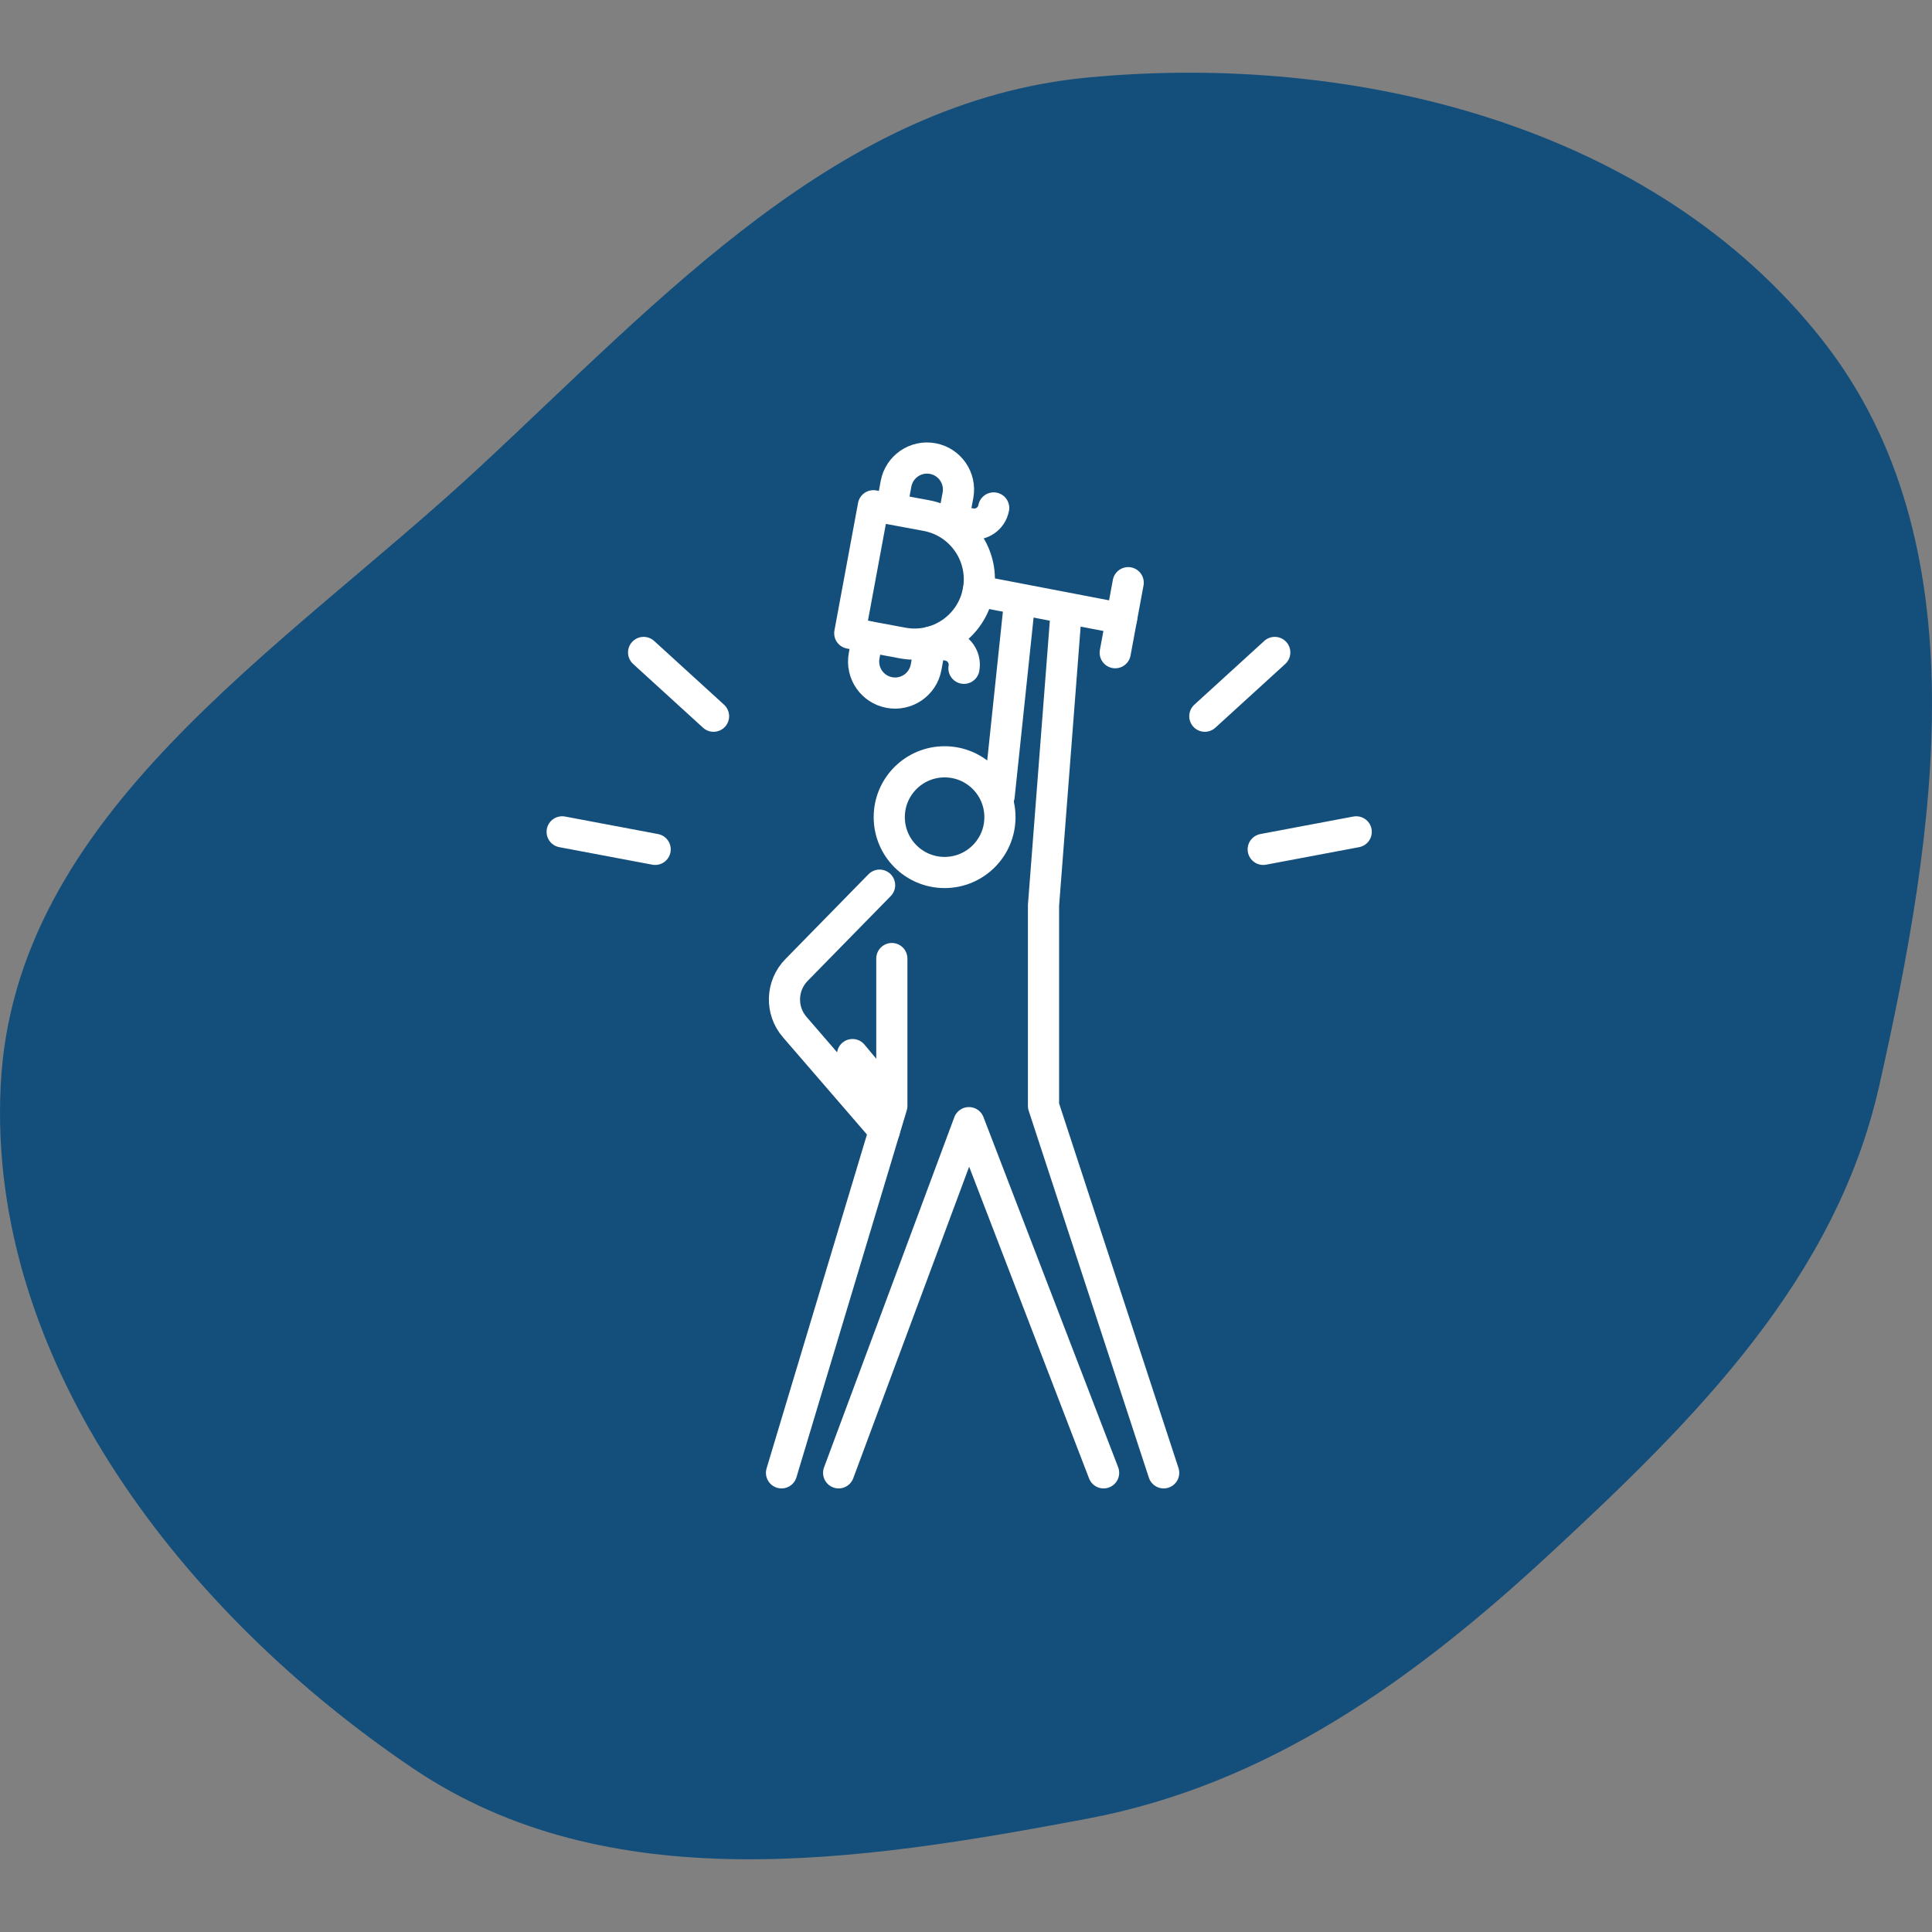 <svg width="186" height="186" viewBox="0 0 186 186" fill="none" xmlns="http://www.w3.org/2000/svg">
<rect x="0" y="0" width="186" height="186" fill="#808080" stroke="none"/>
<path fill-rule="evenodd" clip-rule="evenodd" d="M104.693 7.465C130.586 5.003 159.267 12.152 175.467 32.764C190.79 52.26 186.395 80.17 180.935 104.471C176.731 123.185 163.202 136.634 149.22 149.584C136.138 161.701 122.117 171.798 104.693 175.088C82.516 179.276 58.542 182.923 39.768 170.252C17.821 155.439 -1.276 131.154 0.067 104.471C1.382 78.342 27.017 62.734 46.067 45.072C63.805 28.625 80.754 9.742 104.693 7.465Z" fill="#144F7C"/>
<path d="M90.94 83.998C93.882 83.998 96.268 81.612 96.268 78.67C96.268 75.727 93.882 73.342 90.94 73.342C87.997 73.342 85.612 75.727 85.612 78.67C85.612 81.612 87.997 83.998 90.94 83.998Z" stroke="white" stroke-width="3" stroke-miterlimit="10" stroke-linecap="round" stroke-linejoin="round"/>
<path d="M96.19 76.636L98.125 58.261" stroke="white" stroke-width="3" stroke-miterlimit="10" stroke-linecap="round" stroke-linejoin="round"/>
<path d="M102.653 58.75L100.462 87.163V106.47L112.031 141.795" stroke="white" stroke-width="3" stroke-miterlimit="10" stroke-linecap="round" stroke-linejoin="round"/>
<path d="M106.247 141.795L93.28 108.082L80.739 141.795" stroke="white" stroke-width="3" stroke-miterlimit="10" stroke-linecap="round" stroke-linejoin="round"/>
<path d="M75.239 141.795L85.859 106.469V92.283" stroke="white" stroke-width="3" stroke-miterlimit="10" stroke-linecap="round" stroke-linejoin="round"/>
<path d="M84.682 85.218L76.681 93.387C75.205 94.894 75.13 97.282 76.51 98.879L85.138 108.866" stroke="white" stroke-width="3" stroke-miterlimit="10" stroke-linecap="round" stroke-linejoin="round"/>
<path d="M82.074 101.528L85.775 105.971" stroke="white" stroke-width="3" stroke-miterlimit="10" stroke-linecap="round" stroke-linejoin="round"/>
<path d="M94.181 56.907C93.553 60.296 90.297 62.534 86.908 61.906L81.81 60.961L84.084 48.69L89.183 49.635C92.571 50.263 94.809 53.519 94.181 56.907Z" stroke="white" stroke-width="3" stroke-miterlimit="10" stroke-linecap="round" stroke-linejoin="round"/>
<path d="M94.181 56.907L107.975 59.554" stroke="white" stroke-width="3" stroke-miterlimit="10" stroke-linecap="round" stroke-linejoin="round"/>
<path d="M107.366 62.838L108.615 56.097" stroke="white" stroke-width="3" stroke-miterlimit="10" stroke-linecap="round" stroke-linejoin="round"/>
<path d="M83.538 61.281L83.193 63.139C82.888 64.785 83.976 66.368 85.622 66.673C87.269 66.978 88.851 65.891 89.156 64.244L89.607 61.812L91.279 62.122C92.313 62.313 92.995 63.306 92.803 64.339" stroke="white" stroke-width="3" stroke-miterlimit="10" stroke-linecap="round" stroke-linejoin="round"/>
<path d="M85.919 48.435L86.264 46.577C86.569 44.931 88.151 43.843 89.798 44.148C91.444 44.454 92.532 46.036 92.226 47.682L91.775 50.115L93.448 50.425C94.481 50.617 95.474 49.934 95.665 48.901" stroke="white" stroke-width="3" stroke-miterlimit="10" stroke-linecap="round" stroke-linejoin="round"/>
<path d="M61.963 62.813L68.695 68.952" stroke="white" stroke-width="3" stroke-miterlimit="10" stroke-linecap="round" stroke-linejoin="round"/>
<path d="M54.121 80.085L63.074 81.771" stroke="white" stroke-width="3" stroke-miterlimit="10" stroke-linecap="round" stroke-linejoin="round"/>
<path d="M122.725 62.813L115.993 68.952" stroke="white" stroke-width="3" stroke-miterlimit="10" stroke-linecap="round" stroke-linejoin="round"/>
<path d="M130.567 80.085L121.614 81.771" stroke="white" stroke-width="3" stroke-miterlimit="10" stroke-linecap="round" stroke-linejoin="round"/>
</svg>
